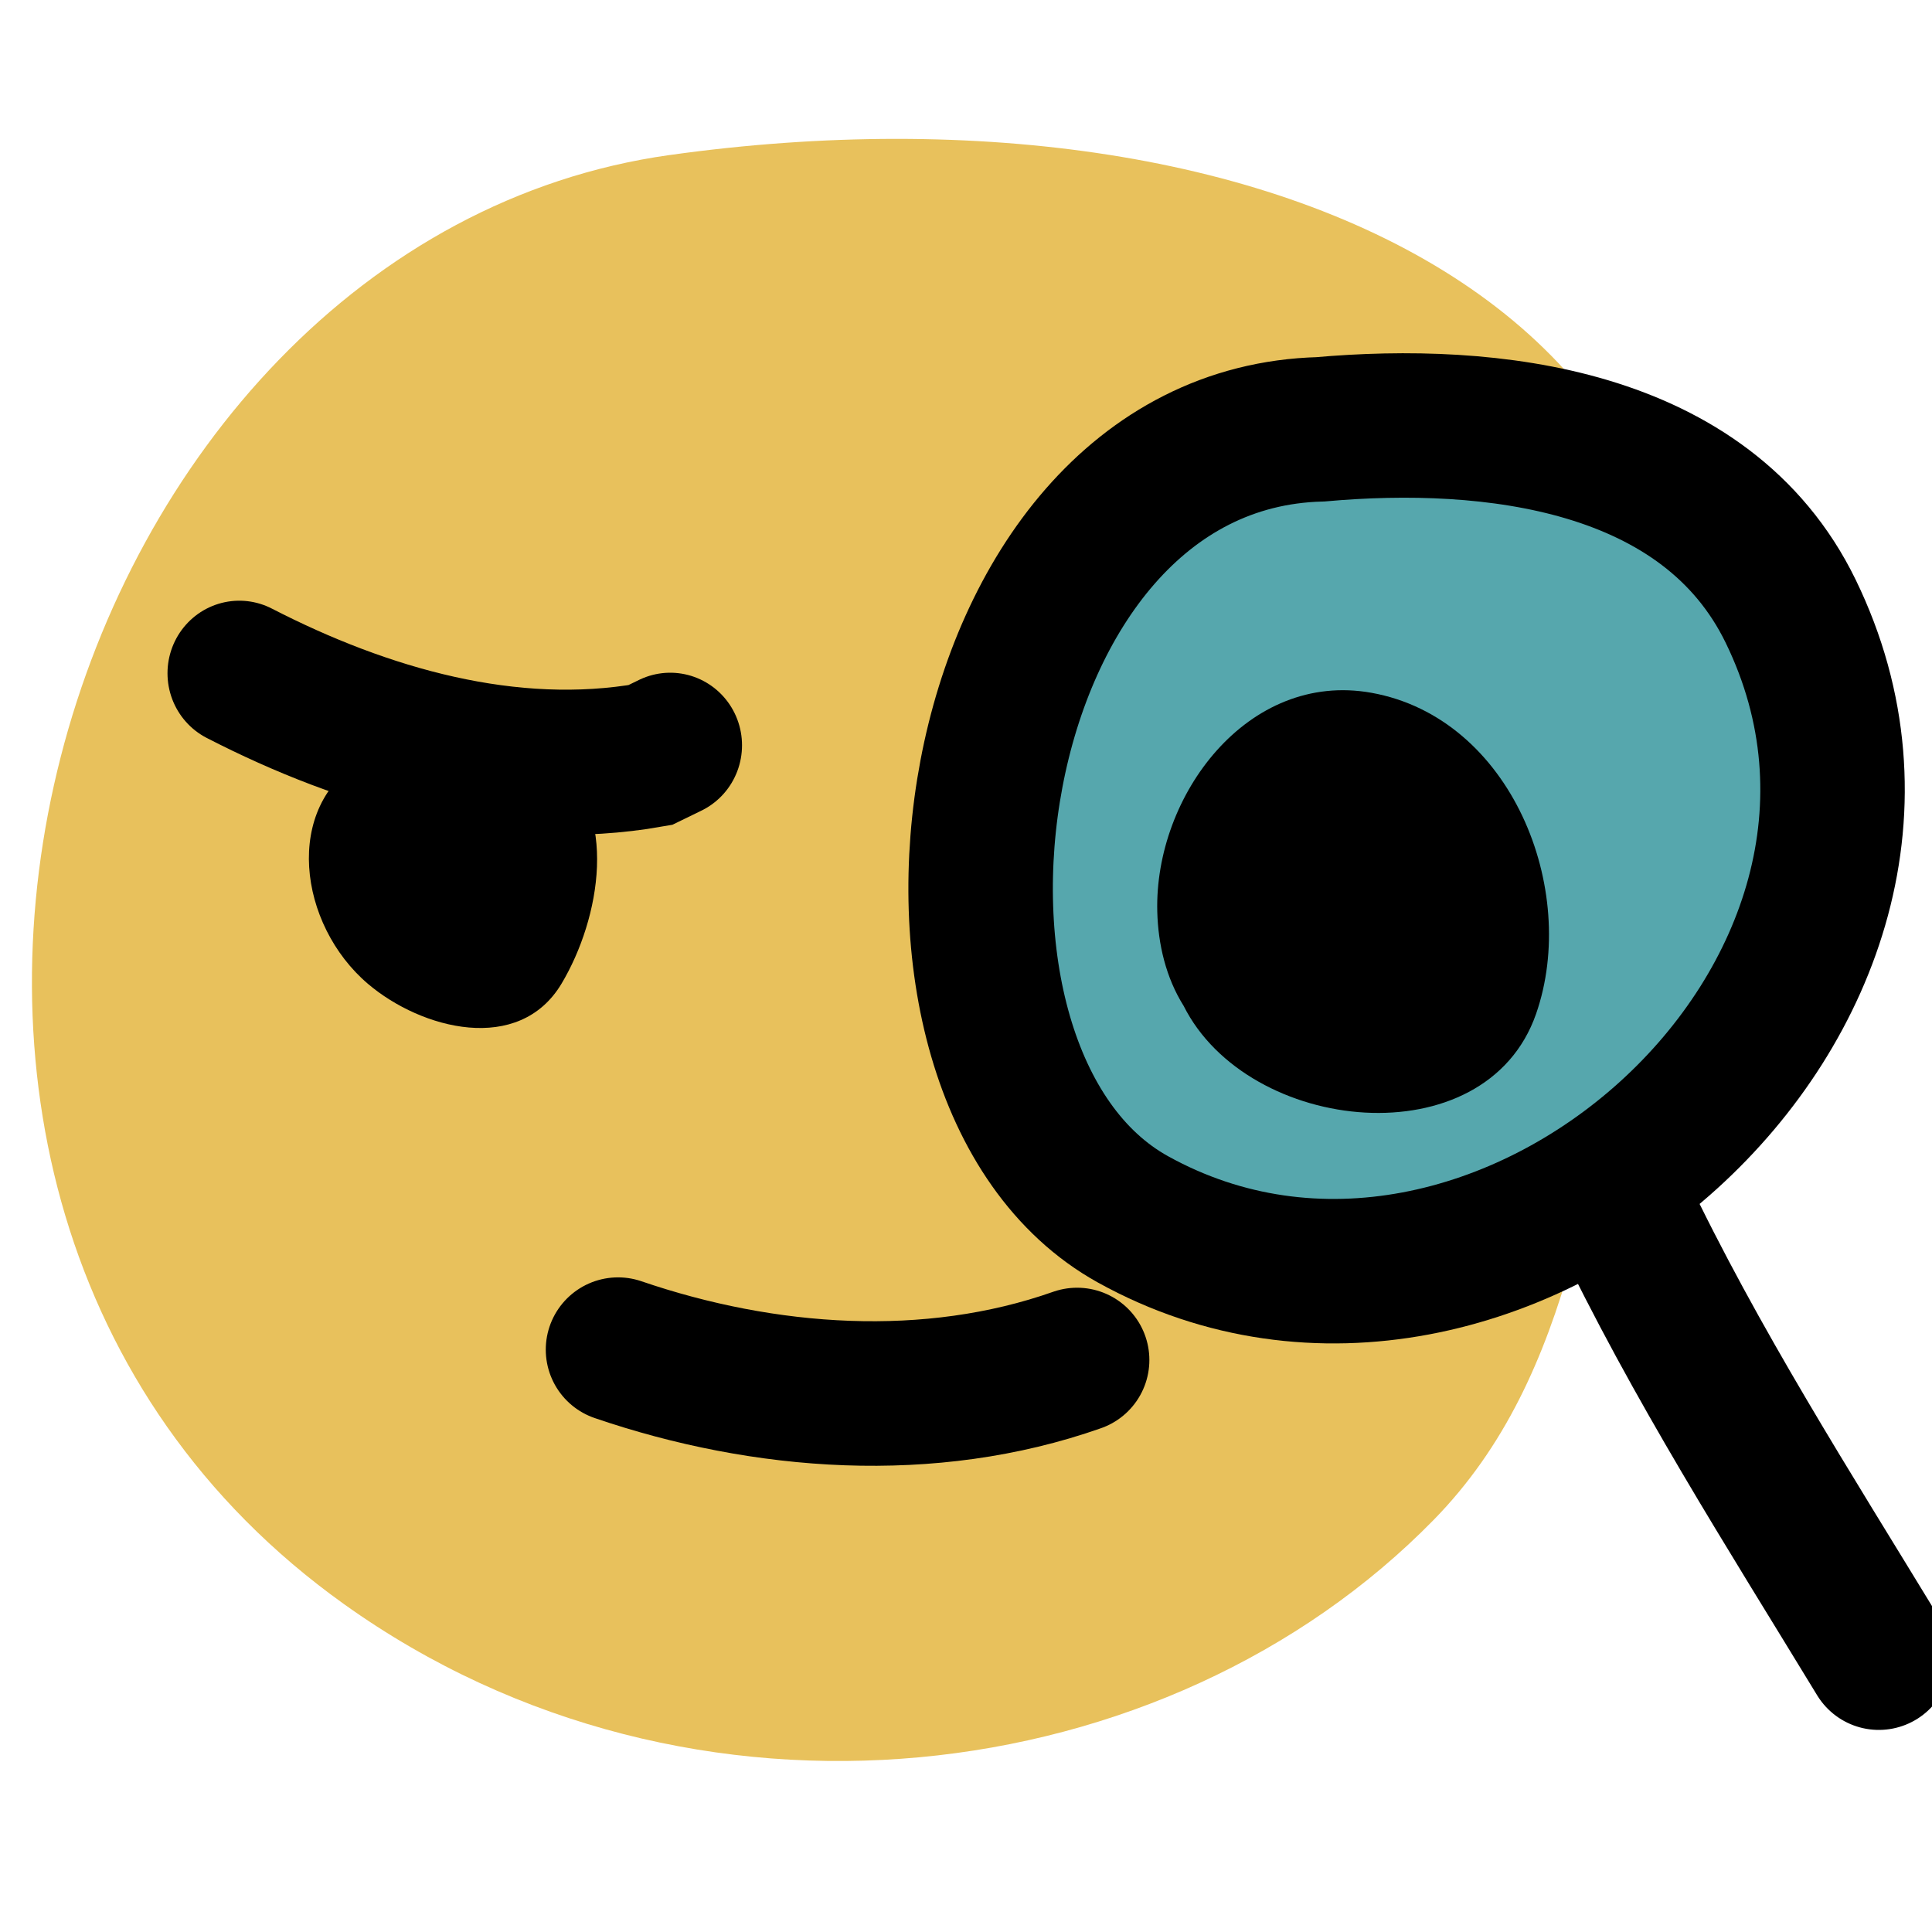 <?xml version="1.0" encoding="UTF-8" standalone="no"?>
<!-- Created with Inkscape (http://www.inkscape.org/) -->

<svg
   width="12.015mm"
   height="12.015mm"
   viewBox="0 0 12.015 12.015"
   version="1.1"
   id="svg1"
   xml:space="preserve"
   inkscape:version="1.4 (e7c3feb100, 2024-10-09)"
   sodipodi:docname="favicon.svg"
   xmlns:inkscape="http://www.inkscape.org/namespaces/inkscape"
   xmlns:sodipodi="http://sodipodi.sourceforge.net/DTD/sodipodi-0.dtd"
   xmlns:xlink="http://www.w3.org/1999/xlink"
   xmlns="http://www.w3.org/2000/svg"
   xmlns:svg="http://www.w3.org/2000/svg"><sodipodi:namedview
     id="namedview1"
     pagecolor="#ffffff"
     bordercolor="#000000"
     borderopacity="0.25"
     inkscape:showpageshadow="2"
     inkscape:pageopacity="0.0"
     inkscape:pagecheckerboard="0"
     inkscape:deskcolor="#d1d1d1"
     inkscape:document-units="mm"
     inkscape:zoom="8.7089786"
     inkscape:cx="36.284393"
     inkscape:cy="-2.0668325"
     inkscape:window-width="2560"
     inkscape:window-height="1371"
     inkscape:window-x="0"
     inkscape:window-y="0"
     inkscape:window-maximized="1"
     inkscape:current-layer="layer1"
     showgrid="false" /><defs
     id="defs1"><inkscape:path-effect
       effect="simplify"
       id="path-effect47"
       is_visible="true"
       lpeversion="1.3"
       threshold="100"
       steps="1"
       smooth_angles="360"
       helper_size="0"
       simplify_individual_paths="false"
       simplify_just_coalesce="false" /><inkscape:path-effect
       effect="simplify"
       id="path-effect46"
       is_visible="true"
       lpeversion="1.3"
       threshold="100"
       steps="1"
       smooth_angles="360"
       helper_size="0"
       simplify_individual_paths="false"
       simplify_just_coalesce="false" /><inkscape:path-effect
       effect="simplify"
       id="path-effect45"
       is_visible="true"
       lpeversion="1.3"
       threshold="100"
       steps="1"
       smooth_angles="360"
       helper_size="0"
       simplify_individual_paths="false"
       simplify_just_coalesce="false" /><inkscape:path-effect
       effect="simplify"
       id="path-effect43"
       is_visible="true"
       lpeversion="1.3"
       threshold="100"
       steps="1"
       smooth_angles="360"
       helper_size="0"
       simplify_individual_paths="false"
       simplify_just_coalesce="false" /><inkscape:path-effect
       effect="simplify"
       id="path-effect42"
       is_visible="true"
       lpeversion="1.3"
       threshold="100"
       steps="1"
       smooth_angles="360"
       helper_size="0"
       simplify_individual_paths="false"
       simplify_just_coalesce="false" /><inkscape:path-effect
       effect="simplify"
       id="path-effect41"
       is_visible="true"
       lpeversion="1.3"
       threshold="100"
       steps="1"
       smooth_angles="360"
       helper_size="0"
       simplify_individual_paths="false"
       simplify_just_coalesce="false" /><inkscape:path-effect
       effect="simplify"
       id="path-effect40"
       is_visible="true"
       lpeversion="1.3"
       threshold="100"
       steps="1"
       smooth_angles="360"
       helper_size="0"
       simplify_individual_paths="false"
       simplify_just_coalesce="false" /><inkscape:path-effect
       effect="simplify"
       id="path-effect39"
       is_visible="true"
       lpeversion="1.3"
       threshold="100"
       steps="1"
       smooth_angles="360"
       helper_size="0"
       simplify_individual_paths="false"
       simplify_just_coalesce="false" /><inkscape:path-effect
       effect="simplify"
       id="path-effect38"
       is_visible="true"
       lpeversion="1.3"
       threshold="100"
       steps="1"
       smooth_angles="360"
       helper_size="0"
       simplify_individual_paths="false"
       simplify_just_coalesce="false" /><inkscape:path-effect
       effect="simplify"
       id="path-effect37"
       is_visible="true"
       lpeversion="1.3"
       threshold="100"
       steps="1"
       smooth_angles="360"
       helper_size="0"
       simplify_individual_paths="false"
       simplify_just_coalesce="false" /><inkscape:path-effect
       effect="simplify"
       id="path-effect36"
       is_visible="true"
       lpeversion="1.3"
       threshold="100"
       steps="1"
       smooth_angles="360"
       helper_size="0"
       simplify_individual_paths="false"
       simplify_just_coalesce="false" /><inkscape:path-effect
       effect="simplify"
       id="path-effect35"
       is_visible="true"
       lpeversion="1.3"
       threshold="100"
       steps="1"
       smooth_angles="360"
       helper_size="0"
       simplify_individual_paths="false"
       simplify_just_coalesce="false" /><linearGradient
       id="linearGradient27"
       inkscape:collect="always"><stop
         style="stop-color:#e93421;stop-opacity:1;"
         offset="0"
         id="stop25" /><stop
         style="stop-color:#e8c15c;stop-opacity:1;"
         offset="1"
         id="stop27" /></linearGradient><linearGradient
       id="linearGradient24"
       inkscape:collect="always"><stop
         style="stop-color:#76cf6c;stop-opacity:1;"
         offset="0"
         id="stop22" /><stop
         style="stop-color:#e8c15c;stop-opacity:1;"
         offset="1"
         id="stop24" /></linearGradient><rect
       x="143.549"
       y="198.111"
       width="530.676"
       height="176.676"
       id="rect1" /><rect
       x="143.549"
       y="198.111"
       width="530.676"
       height="176.676"
       id="rect6" /><rect
       x="143.549"
       y="198.111"
       width="530.676"
       height="176.676"
       id="rect8" /><linearGradient
       inkscape:collect="always"
       xlink:href="#linearGradient27"
       id="linearGradient9"
       x1="144.221"
       y1="204.792"
       x2="197.259"
       y2="204.792"
       gradientUnits="userSpaceOnUse" /><linearGradient
       inkscape:collect="always"
       xlink:href="#linearGradient24"
       id="linearGradient12"
       x1="144.221"
       y1="204.283"
       x2="197.111"
       y2="204.163"
       gradientUnits="userSpaceOnUse" /><inkscape:path-effect
       effect="simplify"
       id="path-effect47-5"
       is_visible="true"
       lpeversion="1.3"
       threshold="100"
       steps="1"
       smooth_angles="360"
       helper_size="0"
       simplify_individual_paths="false"
       simplify_just_coalesce="false" /><inkscape:path-effect
       effect="simplify"
       id="path-effect46-3"
       is_visible="true"
       lpeversion="1.3"
       threshold="100"
       steps="1"
       smooth_angles="360"
       helper_size="0"
       simplify_individual_paths="false"
       simplify_just_coalesce="false" /><inkscape:path-effect
       effect="simplify"
       id="path-effect45-5"
       is_visible="true"
       lpeversion="1.3"
       threshold="100"
       steps="1"
       smooth_angles="360"
       helper_size="0"
       simplify_individual_paths="false"
       simplify_just_coalesce="false" /><inkscape:path-effect
       effect="simplify"
       id="path-effect43-6"
       is_visible="true"
       lpeversion="1.3"
       threshold="100"
       steps="1"
       smooth_angles="360"
       helper_size="0"
       simplify_individual_paths="false"
       simplify_just_coalesce="false" /><inkscape:path-effect
       effect="simplify"
       id="path-effect42-2"
       is_visible="true"
       lpeversion="1.3"
       threshold="100"
       steps="1"
       smooth_angles="360"
       helper_size="0"
       simplify_individual_paths="false"
       simplify_just_coalesce="false" /><inkscape:path-effect
       effect="simplify"
       id="path-effect41-9"
       is_visible="true"
       lpeversion="1.3"
       threshold="100"
       steps="1"
       smooth_angles="360"
       helper_size="0"
       simplify_individual_paths="false"
       simplify_just_coalesce="false" /><inkscape:path-effect
       effect="simplify"
       id="path-effect40-1"
       is_visible="true"
       lpeversion="1.3"
       threshold="100"
       steps="1"
       smooth_angles="360"
       helper_size="0"
       simplify_individual_paths="false"
       simplify_just_coalesce="false" /><inkscape:path-effect
       effect="simplify"
       id="path-effect39-2"
       is_visible="true"
       lpeversion="1.3"
       threshold="100"
       steps="1"
       smooth_angles="360"
       helper_size="0"
       simplify_individual_paths="false"
       simplify_just_coalesce="false" /><inkscape:path-effect
       effect="simplify"
       id="path-effect38-7"
       is_visible="true"
       lpeversion="1.3"
       threshold="100"
       steps="1"
       smooth_angles="360"
       helper_size="0"
       simplify_individual_paths="false"
       simplify_just_coalesce="false" /><inkscape:path-effect
       effect="simplify"
       id="path-effect37-0"
       is_visible="true"
       lpeversion="1.3"
       threshold="100"
       steps="1"
       smooth_angles="360"
       helper_size="0"
       simplify_individual_paths="false"
       simplify_just_coalesce="false" /><inkscape:path-effect
       effect="simplify"
       id="path-effect36-9"
       is_visible="true"
       lpeversion="1.3"
       threshold="100"
       steps="1"
       smooth_angles="360"
       helper_size="0"
       simplify_individual_paths="false"
       simplify_just_coalesce="false" /><inkscape:path-effect
       effect="simplify"
       id="path-effect35-3"
       is_visible="true"
       lpeversion="1.3"
       threshold="100"
       steps="1"
       smooth_angles="360"
       helper_size="0"
       simplify_individual_paths="false"
       simplify_just_coalesce="false" /><rect
       x="143.549"
       y="198.111"
       width="530.676"
       height="176.676"
       id="rect1-6" /><rect
       x="143.549"
       y="198.111"
       width="530.676"
       height="176.676"
       id="rect6-1" /><rect
       x="143.549"
       y="198.111"
       width="530.676"
       height="176.676"
       id="rect8-8" /></defs><g
     inkscape:label="Layer 1"
     inkscape:groupmode="layer"
     id="layer1"
     transform="translate(-113.401,-63.584)"><path
       style="fill:#e8c15c;fill-opacity:1;stroke:none;stroke-width:0.15;stroke-linecap:round;stroke-dasharray:none;stroke-opacity:1"
       d="m 117.566,64.548 c -3.814,0.534 -5.611,6.448 -2.027,9.011 2.163,1.547 5.123,1.17 6.779,-0.524 0.881,-0.901 0.981,-2.197 1.304,-3.727 1.253,-3.694 -2.241,-5.294 -6.055,-4.76 z"
       id="path33-2"
       sodipodi:nodetypes="zcscz" /><path
       style="fill:none;fill-opacity:1;stroke:#000000;stroke-width:3.178;stroke-linecap:round;stroke-dasharray:none;stroke-opacity:1"
       d="m 43.481,103.257 c 2.78,1.416 5.977,2.334 9.095,1.79 0,0 0.442,-0.213 0.442,-0.213"
       id="path34-0"
       inkscape:path-effect="#path-effect35-3"
       inkscape:original-d="m 43.480757,103.25663 c 3.158797,1.51702 5.073213,2.07089 8.620227,1.91456 0.322593,-0.0555 0.638822,-0.16332 0.917269,-0.33769"
       transform="matrix(0.281,0,0,0.284,102.671,38.446)"
       sodipodi:nodetypes="ccc" /><path
       style="fill:#000000;fill-opacity:1;stroke:none;stroke-width:3.178;stroke-linecap:round;stroke-dasharray:none;stroke-opacity:1"
       d="m 46.209,105.086 c -1.767,1.027 -1.425,3.611 0.122,4.911 1.183,0.994 3.341,1.552 4.282,-0.007 0.859,-1.424 1.277,-3.773 -0.138,-4.872 -1.059,-0.823 -2.566,-0.682 -3.792,-0.36 0,0 -0.252,0.142 -0.252,0.142 0,0 -0.222,0.186 -0.222,0.186 z"
       id="path35-2"
       inkscape:path-effect="#path-effect36-9"
       inkscape:original-d="m 46.208775,105.08623 c -1.680514,0.98506 -1.688686,3.7068 -0.07682,4.76529 1.032658,0.77932 2.517483,1.57486 3.766543,0.80332 1.167633,-0.70728 1.418081,-2.21399 1.421268,-3.47144 -0.01816,-1.09098 -0.60421,-2.30512 -1.76454,-2.53424 -0.938027,-0.21633 -1.955685,-0.16924 -2.872273,0.10936 -0.17579,0.0798 -0.33921,0.18912 -0.474183,0.32771 z"
       transform="matrix(0.281,0,0,0.284,102.671,38.464)" /><path
       style="fill:#56a7ad;fill-opacity:1;stroke:#000000;stroke-width:4.729;stroke-linecap:round;stroke-dasharray:none;stroke-opacity:1"
       d="M 76.262,92.073 C 64.284,92.39 61.571,113.193 70.127,117.933 82.03,124.526 97.792,110.627 91.651,98.023 88.884,92.345 81.82,91.579 76.262,92.073 Z"
       id="path38"
       inkscape:path-effect="#path-effect39-2"
       inkscape:original-d="m 76.262073,92.073028 c -4.851403,-0.206584 -9.105116,3.573151 -9.624308,8.369642 -0.554501,4.4668 -1.331748,9.28513 0.333927,13.59827 1.64481,4.69097 6.95168,5.88695 11.362907,5.27092 4.986562,-0.34284 9.882663,-2.94278 12.181035,-7.52976 3.455323,-5.25736 3.516361,-13.457683 -1.977684,-17.404797 -3.442741,-2.349715 -8.271211,-2.669909 -12.275877,-2.304275 z"
       transform="matrix(0.19,0,0,0.19,107.123,48.76)" /><path
       style="fill:#000000;fill-opacity:1;stroke:none;stroke-width:6.405;stroke-linecap:round;stroke-dasharray:none;stroke-opacity:1"
       d="m 74.386,109.492 c 1.226,2.453 5.743,2.919 6.705,0.157 0.824,-2.366 -0.475,-5.628 -3.129,-6.106 -2.356,-0.425 -4.132,1.957 -4.075,4.162 0.016,0.624 0.166,1.255 0.499,1.788 z"
       id="path36-3"
       inkscape:path-effect="#path-effect37-0"
       inkscape:original-d="m 74.386289,109.49245 c 1.281268,2.54199 5.852729,2.8381 6.80456,-0.11045 0.626591,-2.22344 -0.711478,-5.92012 -3.78472,-5.87271 -3.073243,0.0474 -4.29631,3.9461 -3.01984,5.98316 z"
       sodipodi:nodetypes="cccc"
       transform="matrix(0.327,0,0,0.327,96.437,34.034)" /><path
       style="fill:none;fill-opacity:1;stroke:#000000;stroke-width:4.343;stroke-linecap:round;stroke-dasharray:none;stroke-opacity:1"
       d="m 55.37,120.77 c 4.398,1.504 9.367,1.87 13.791,0.311"
       id="path37-7"
       inkscape:path-effect="#path-effect38-7"
       inkscape:original-d="m 55.369845,120.77048 c 3.205167,0.88445 4.701378,1.4638 7.085769,1.24421 1.967419,-0.0521 4.281227,0.14623 6.705199,-0.93306"
       sodipodi:nodetypes="ccc"
       transform="matrix(0.207,0,0,0.207,105.783,46.978)" /><path
       style="fill:#0089a3;fill-opacity:1;stroke:#000000;stroke-width:4.343;stroke-linecap:round;stroke-dasharray:none;stroke-opacity:1"
       d="m 87.403,114.458 c 3.212,4.114 6.909,7.784 10.519,11.539"
       id="path39"
       inkscape:path-effect="#path-effect40-1"
       inkscape:original-d="m 87.402846,114.45756 c 4.815555,5.9079 5.282659,6.02358 10.518555,11.53942"
       sodipodi:nodetypes="cc"
       transform="matrix(0.202,0.045,-0.045,0.202,110.975,44.035)" /></g></svg>
